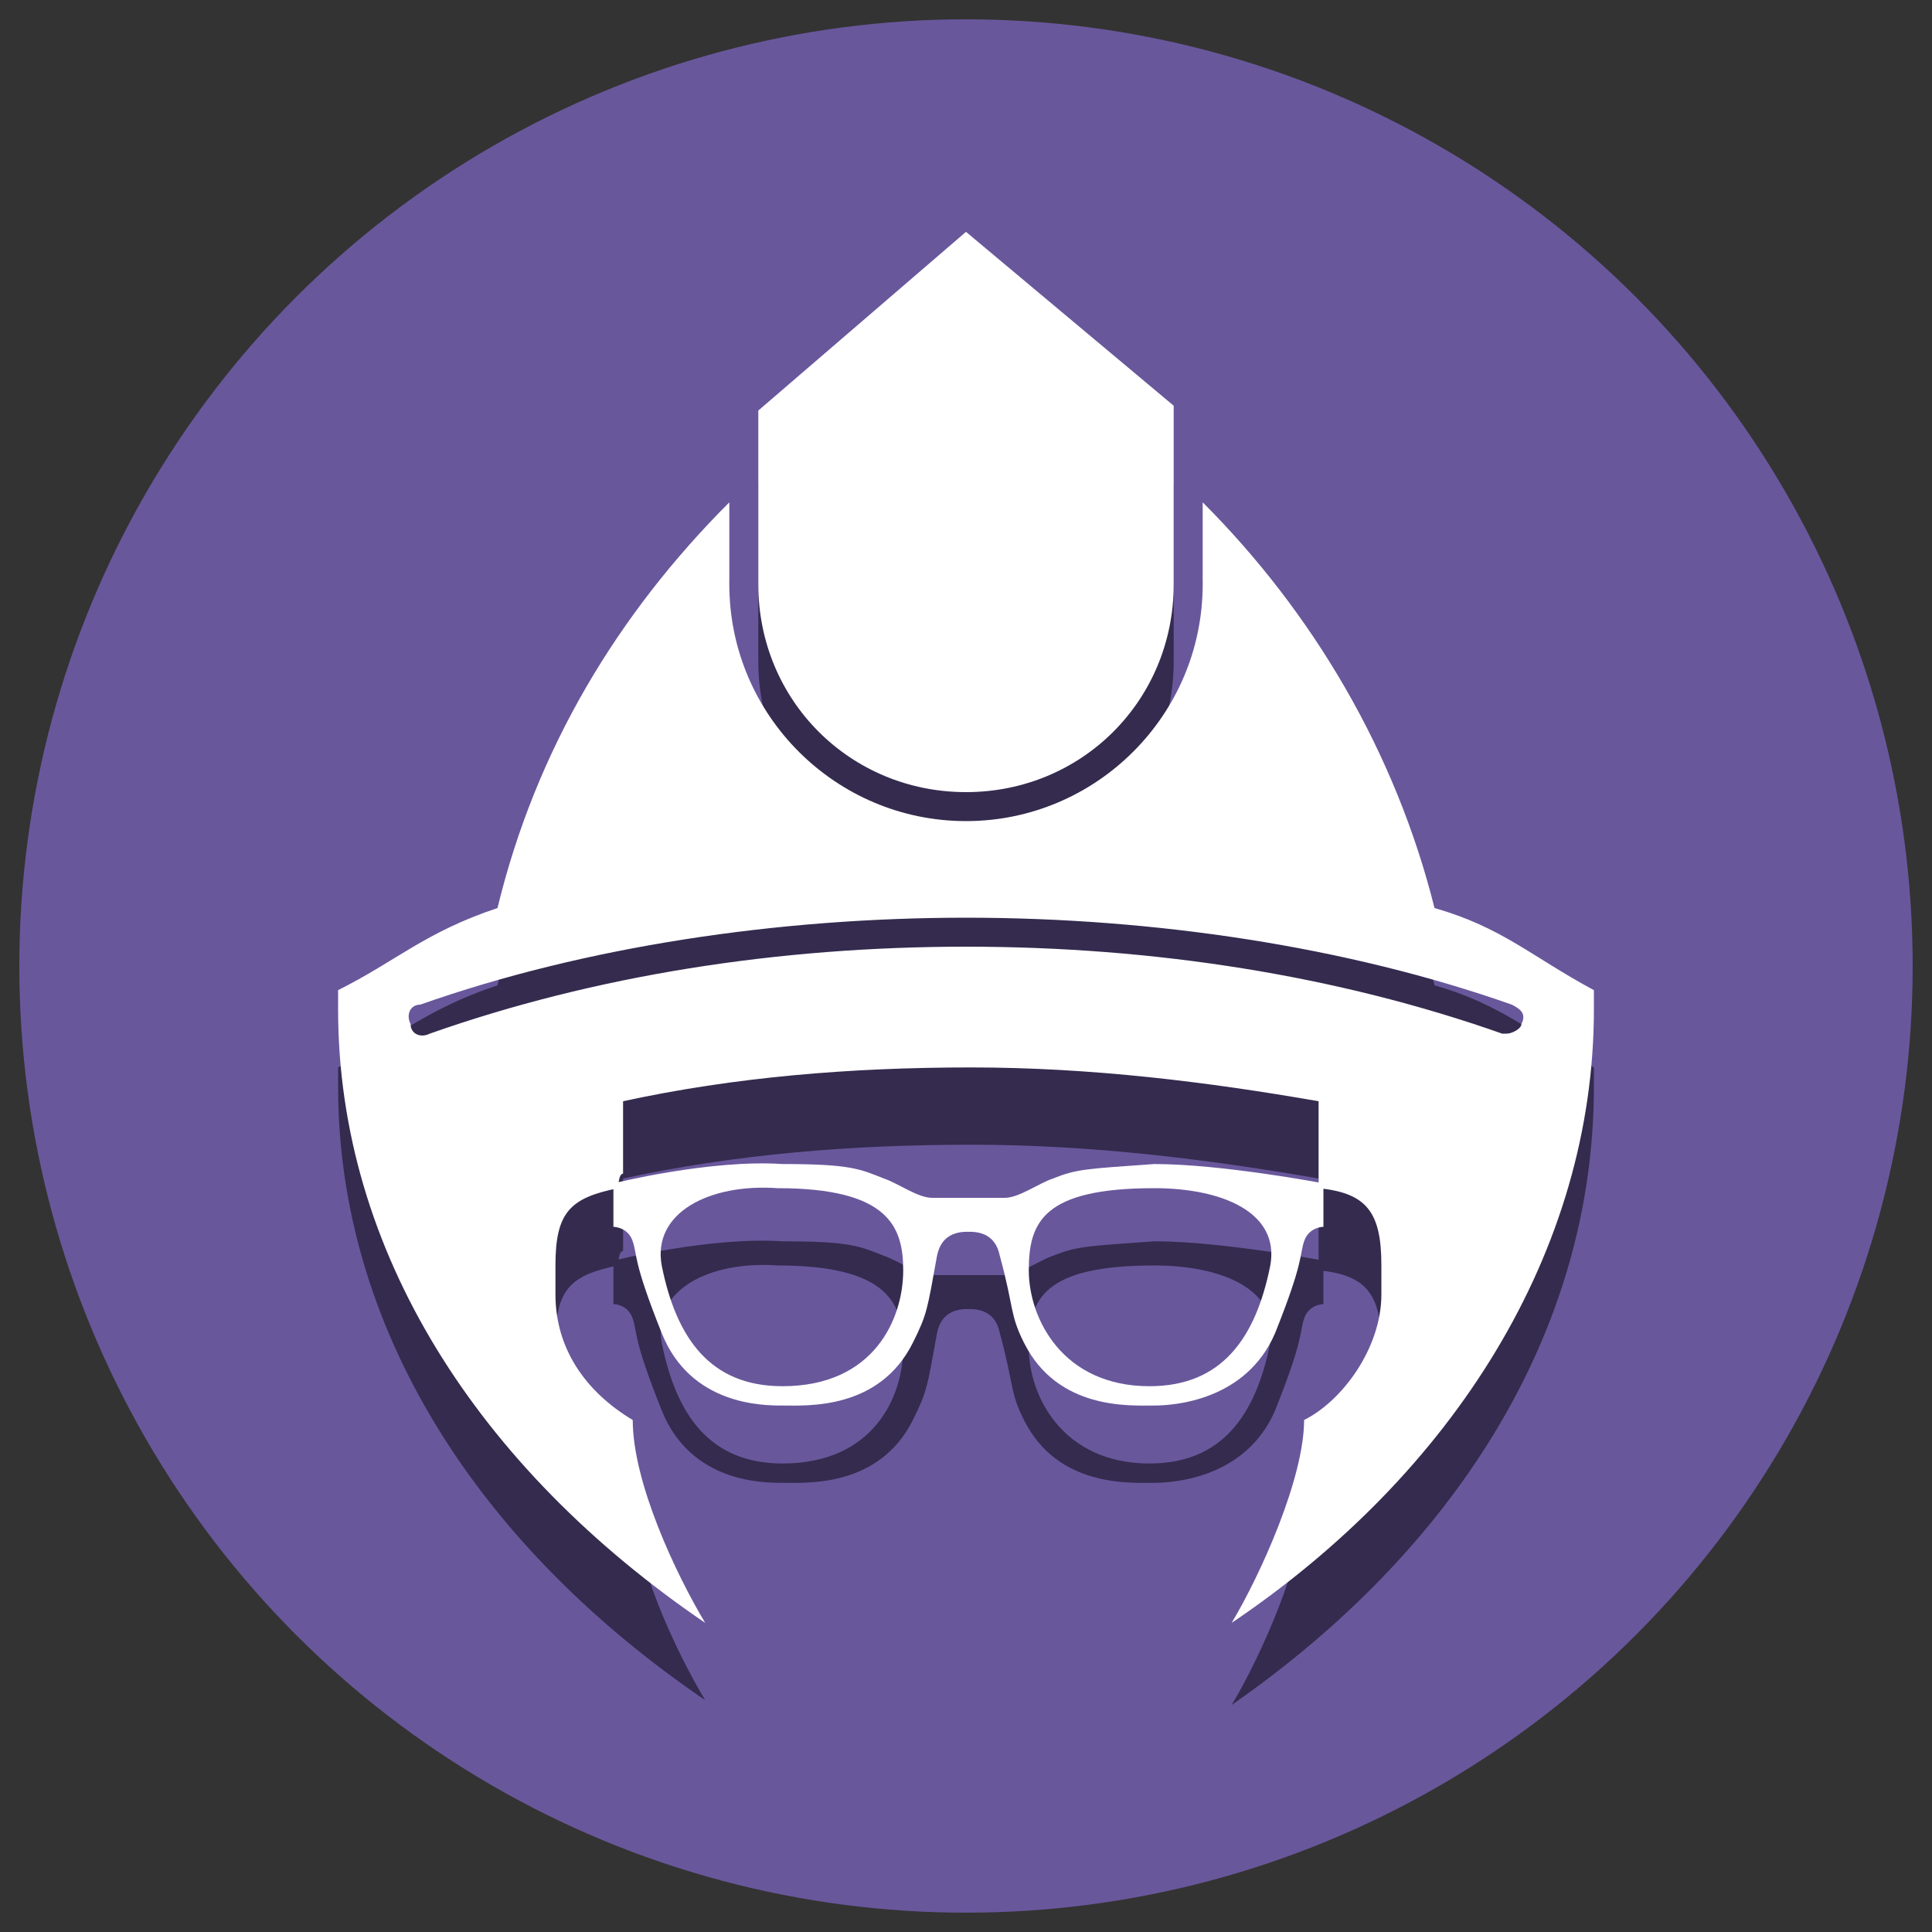 <svg xmlns="http://www.w3.org/2000/svg" xmlns:xlink="http://www.w3.org/1999/xlink" id="Layer_1" x="0" y="0" enable-background="new -3 -1 40 40" version="1.1" viewBox="-3 -1 40 40" xml:space="preserve"><rect x="-3" y="-1" width="40" height="40" fill="#333333" stroke="none"/><circle cx="17" cy="19" r="19.6" fill="#69579C"/><g><g opacity=".5"><path d="M30,21.5c0-0.1,0-0.3,0-0.4c-1.3-0.7-1.9-1.3-3.3-1.7c-0.8-3.2-2.5-6.1-4.8-8.4v1.7c0,2.7-2.2,4.9-4.9,4.9 c-2.7,0-4.9-2.2-4.9-4.9V11c-2.3,2.3-4,5.1-4.8,8.4c-1.5,0.5-2.1,1.1-3.3,1.7c0,0.1,0,0.3,0,0.4c0,5,2.9,9.5,7.6,12.7 c-0.6-1-1.5-2.9-1.5-4.2c-1-0.6-1.6-1.5-1.6-2.6c0-0.3,0-0.3,0-0.6c0-1.1,0.3-1.4,1.3-1.6c0,0,0-0.3,0.1-0.3v-1.5 c2.3-0.5,4.7-0.7,7.2-0.7s4.9,0.3,7.2,0.7V25c0,0,0,0.3,0,0.3c1,0.1,1.3,0.5,1.3,1.6c0,0.3,0,0.3,0,0.6c0,1.1-0.8,2.2-1.6,2.6 c0,1.2-0.9,3.2-1.5,4.2C27.1,31.1,30,26.6,30,21.5z M17,20.2c-3.9,0-7.7,0.6-11.1,1.8c-0.2,0.1-0.4,0-0.4-0.2 c-0.1-0.2,0-0.4,0.2-0.4c3.5-1.2,7.4-1.8,11.3-1.8c3.9,0,7.9,0.6,11.3,1.8c0.2,0.1,0.3,0.2,0.2,0.4c0,0.1-0.2,0.2-0.3,0.2 c0,0-0.1,0-0.1,0C24.7,20.9,20.9,20.2,17,20.2z"/><path d="M12.7,12.7c0,2.4,1.9,4.3,4.3,4.3c2.4,0,4.3-1.9,4.3-4.3V9L17,5.4L12.7,9V12.7z"/><g><path d="M16.3,25.4c-0.3,0-0.7-0.3-1-0.4c-0.5-0.2-0.7-0.3-2.1-0.3c-1.5-0.1-3.5,0.4-3.5,0.4v0.9c0,0,0.3,0,0.4,0.3 c0.1,0.3,0,0.4,0.6,1.9c0.6,1.5,2.1,1.5,2.5,1.5c0.5,0,2,0.1,2.7-1.3c0.3-0.6,0.3-0.7,0.5-1.8c0.1-0.5,0.5-0.5,0.7-0.5v-0.7 C16.7,25.4,16.5,25.4,16.3,25.4z M13.2,29.3c-1.5,0-2.2-1-2.5-2.5c-0.2-1.1,1-1.7,2.4-1.6c2.3,0,2.6,0.8,2.6,1.7 C15.7,27.9,15.1,29.3,13.2,29.3z"/><path d="M17,25.4v0.7c0.2,0,0.6,0,0.7,0.5c0.3,1.1,0.2,1.2,0.5,1.8c0.7,1.4,2.2,1.3,2.7,1.3c0.4,0,1.9-0.1,2.5-1.5 c0.6-1.5,0.5-1.6,0.6-1.9c0.1-0.3,0.4-0.3,0.4-0.3v-0.9c0,0-2.1-0.4-3.5-0.4c-1.4,0.1-1.6,0.1-2.1,0.3c-0.3,0.1-0.7,0.4-1,0.4 C17.6,25.4,17.4,25.4,17,25.4z M18.3,26.9c0-1,0.3-1.7,2.6-1.7c1.4,0,2.6,0.5,2.4,1.6c-0.3,1.5-1,2.5-2.5,2.5 C19,29.3,18.3,27.9,18.3,26.9z"/></g></g><g><path fill="#FFF" d="M30,19.9c0-0.1,0-0.3,0-0.4c-1.3-0.7-1.9-1.3-3.3-1.7c-0.8-3.2-2.5-6.1-4.8-8.4v1.7c0,2.7-2.2,4.9-4.9,4.9 c-2.7,0-4.9-2.2-4.9-4.9V9.4c-2.3,2.3-4,5.1-4.8,8.4c-1.5,0.5-2.1,1.1-3.3,1.7c0,0.1,0,0.3,0,0.4c0,5,2.9,9.5,7.6,12.7 c-0.6-1-1.5-2.9-1.5-4.2c-1-0.6-1.6-1.5-1.6-2.6c0-0.3,0-0.3,0-0.6c0-1.1,0.3-1.4,1.3-1.6c0,0,0-0.3,0.1-0.3v-1.5 c2.3-0.5,4.7-0.7,7.2-0.7s4.9,0.3,7.2,0.7v1.5c0,0,0,0.3,0,0.3c1,0.1,1.3,0.5,1.3,1.6c0,0.3,0,0.3,0,0.6c0,1.1-0.8,2.2-1.6,2.6 c0,1.2-0.9,3.2-1.5,4.2C27.1,29.5,30,24.9,30,19.9z M17,18.6c-3.9,0-7.7,0.6-11.1,1.8c-0.2,0.1-0.4,0-0.4-0.2 c-0.1-0.2,0-0.4,0.2-0.4C9.1,18.6,13.1,18,17,18c3.9,0,7.9,0.6,11.3,1.8c0.2,0.1,0.3,0.2,0.2,0.4c0,0.1-0.2,0.2-0.3,0.2 c0,0-0.1,0-0.1,0C24.7,19.2,20.9,18.6,17,18.6z"/><path fill="#FFF" d="M12.7,11.1c0,2.4,1.9,4.3,4.3,4.3c2.4,0,4.3-1.9,4.3-4.3V7.4L17,3.8l-4.3,3.7V11.1z"/><g><path fill="#FFF" d="M16.3,23.8c-0.3,0-0.7-0.3-1-0.4c-0.5-0.2-0.7-0.3-2.1-0.3c-1.5-0.1-3.5,0.4-3.5,0.4v0.9 c0,0,0.3,0,0.4,0.3c0.1,0.3,0,0.4,0.6,1.9c0.6,1.5,2.1,1.5,2.5,1.5c0.5,0,2,0.1,2.7-1.3c0.3-0.6,0.3-0.7,0.5-1.8 c0.1-0.5,0.5-0.5,0.7-0.5v-0.7C16.7,23.8,16.5,23.8,16.3,23.8z M13.2,27.7c-1.5,0-2.2-1-2.5-2.5c-0.2-1.1,1-1.7,2.4-1.6 c2.3,0,2.6,0.8,2.6,1.7C15.7,26.3,15.1,27.7,13.2,27.7z"/><path fill="#FFF" d="M17,23.8v0.7c0.2,0,0.6,0,0.7,0.5c0.3,1.1,0.2,1.2,0.5,1.8c0.7,1.4,2.2,1.3,2.7,1.3 c0.4,0,1.9-0.1,2.5-1.5c0.6-1.5,0.5-1.6,0.6-1.9c0.1-0.3,0.4-0.3,0.4-0.3v-0.9c0,0-2.1-0.4-3.5-0.4c-1.4,0.1-1.6,0.1-2.1,0.3 c-0.3,0.1-0.7,0.4-1,0.4C17.6,23.8,17.4,23.8,17,23.8z M18.3,25.3c0-1,0.3-1.7,2.6-1.7c1.4,0,2.6,0.5,2.4,1.6 c-0.3,1.5-1,2.5-2.5,2.5C19,27.7,18.3,26.3,18.3,25.3z"/></g></g></g></svg>